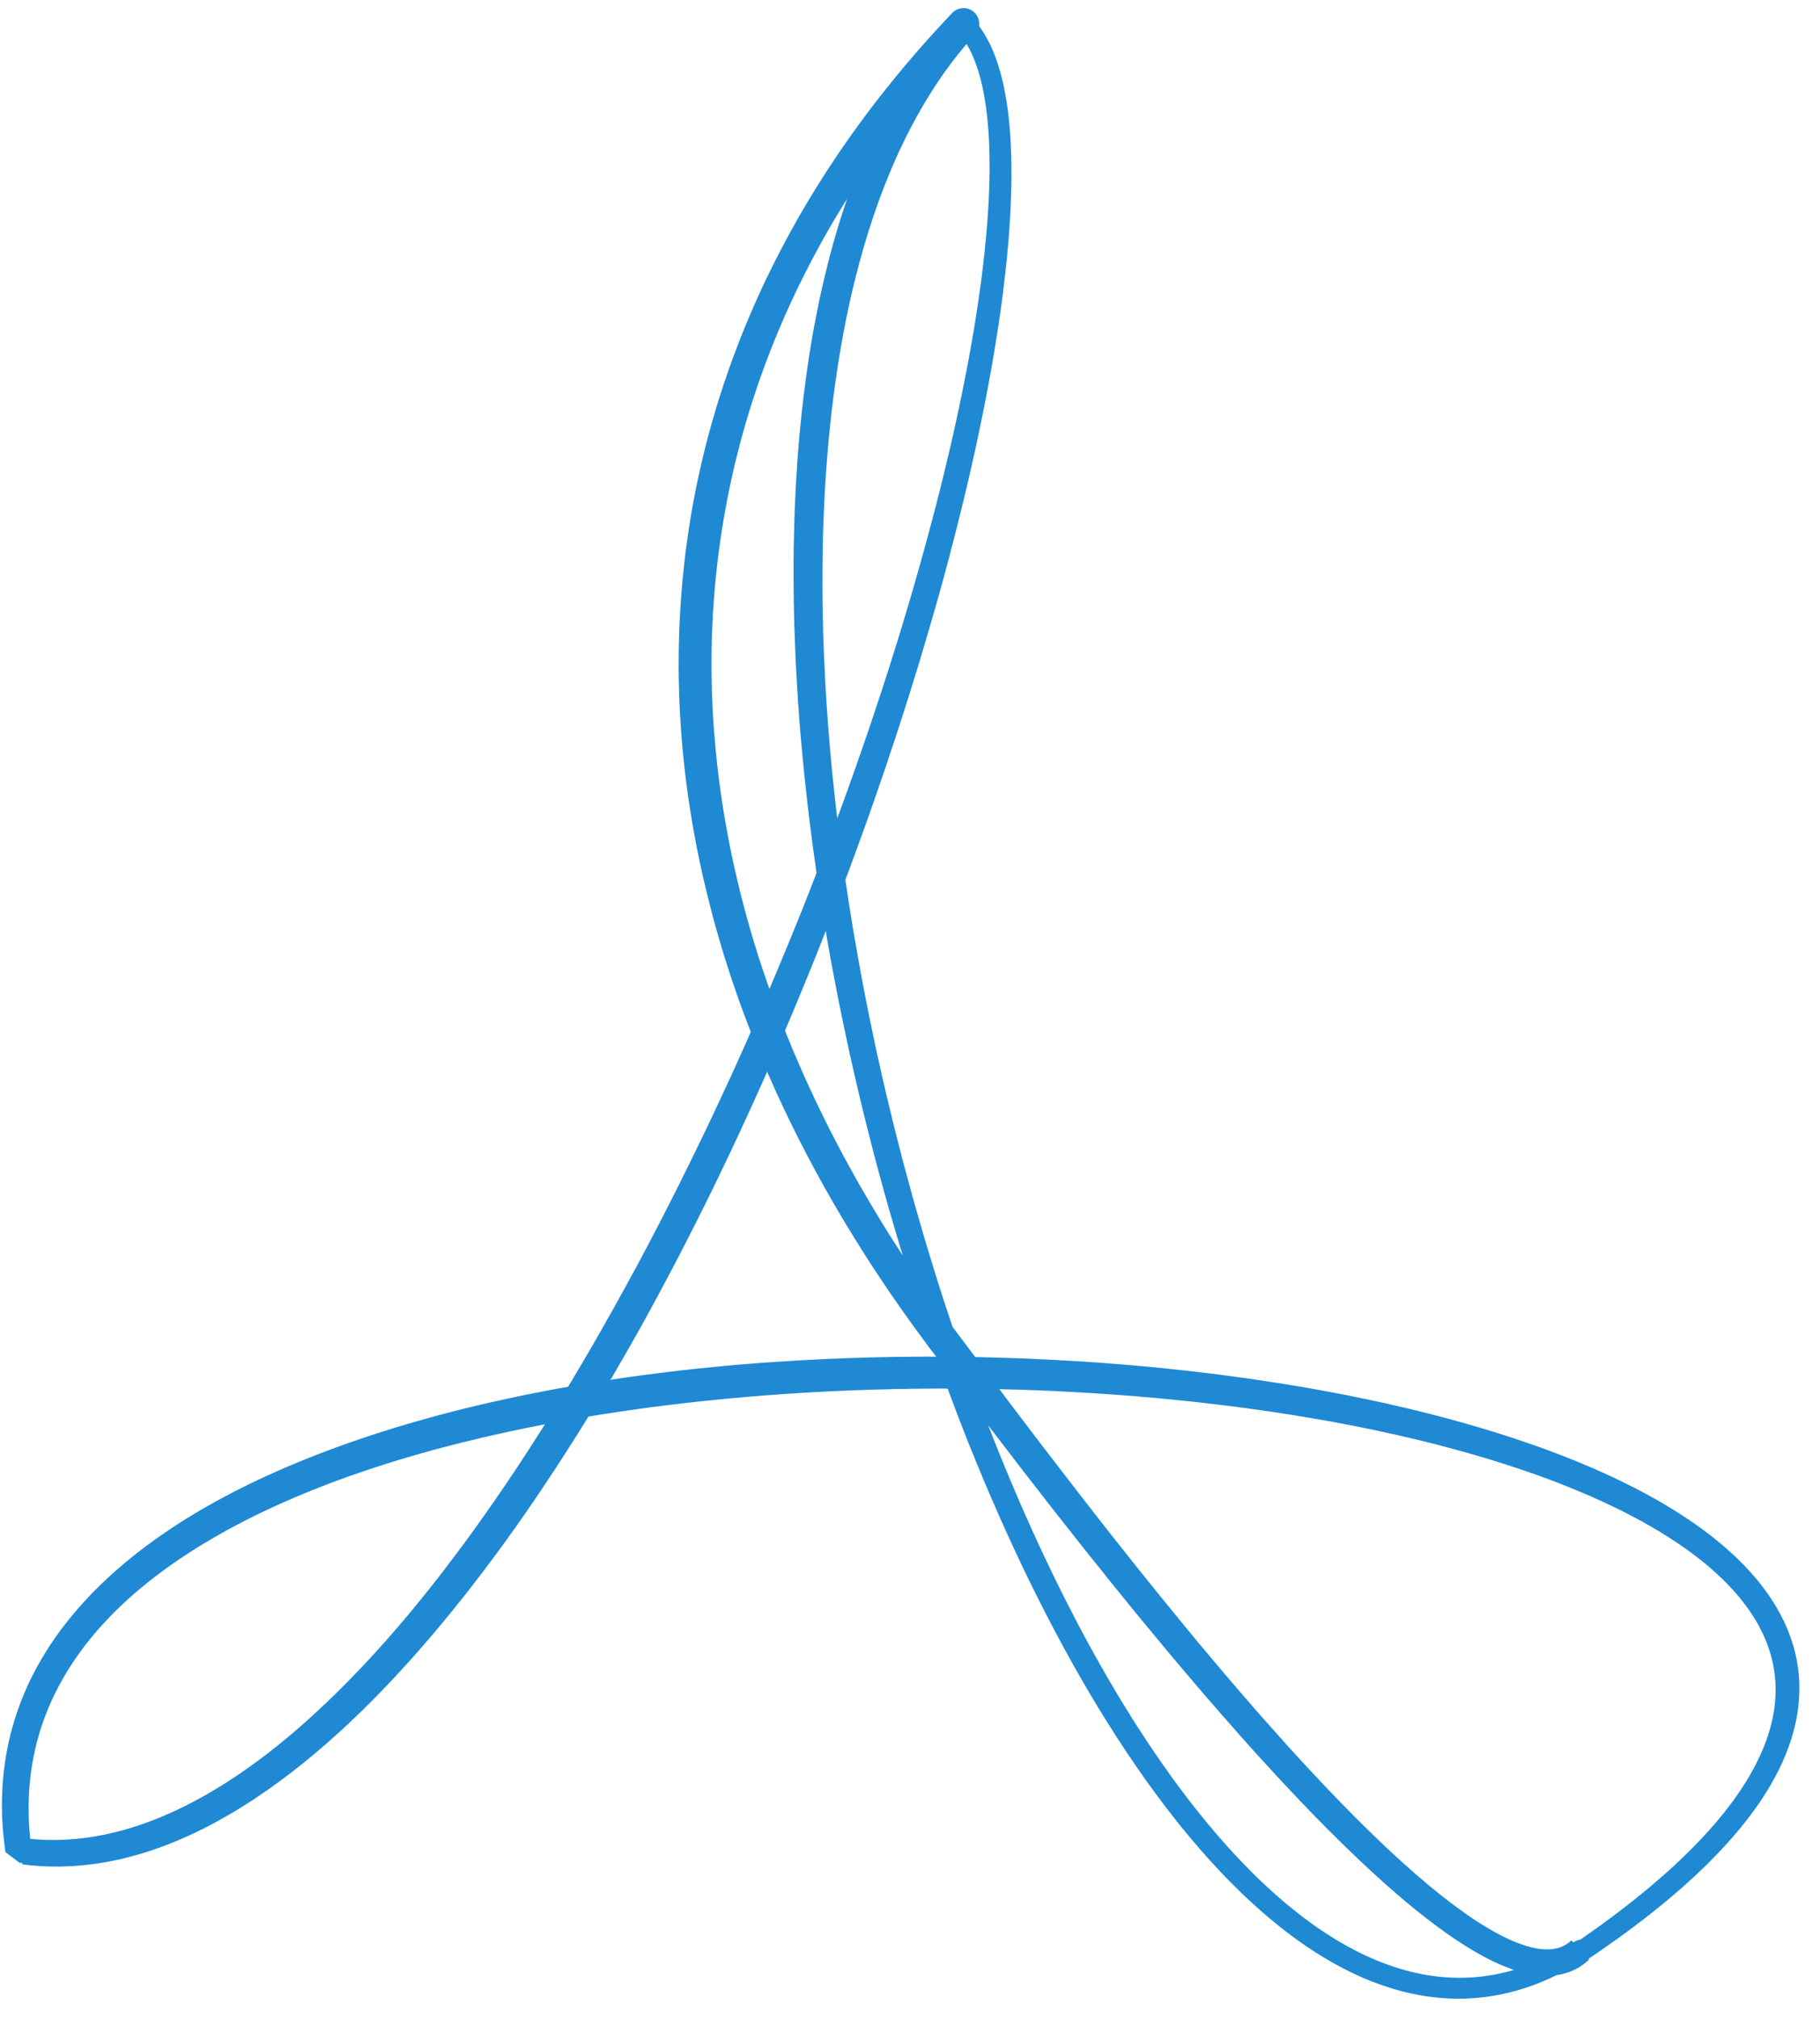 <?xml version="1.0" encoding="UTF-8" standalone="no"?>
<!DOCTYPE svg PUBLIC "-//W3C//DTD SVG 1.1//EN" "http://www.w3.org/Graphics/SVG/1.1/DTD/svg11.dtd">
<svg width="100%" height="100%" viewBox="0 0 147 163" version="1.1" xmlns="http://www.w3.org/2000/svg" xmlns:xlink="http://www.w3.org/1999/xlink" xml:space="preserve" xmlns:serif="http://www.serif.com/" style="fill-rule:evenodd;clip-rule:evenodd;stroke-linejoin:round;stroke-miterlimit:1.414;">
    <g transform="matrix(1,0,0,1,-466.784,-224.293)">
        <g id="A-_logo" serif:id="A _logo" transform="matrix(5.852,0.335,-0.335,5.852,-3099.09,-1743.73)">
            <g transform="matrix(1,0,0,1,-210.184,-56)">
                <path d="M850.093,355.897L850.111,355.912L850.129,355.93L850.147,355.948L850.165,355.966L850.183,355.985L850.2,356.004L850.217,356.024L850.234,356.044L850.25,356.064L850.266,356.086L850.282,356.107L850.297,356.129L850.312,356.152L850.327,356.174L850.342,356.198L850.356,356.222L850.37,356.246L850.384,356.27L850.397,356.295L850.411,356.321L850.424,356.347L850.436,356.373L850.449,356.4L850.461,356.427L850.473,356.454L850.485,356.482L850.496,356.511L850.507,356.539L850.518,356.568L850.529,356.598L850.54,356.628L850.55,356.658L850.56,356.689L850.57,356.72L850.579,356.752L850.589,356.783L850.598,356.816L850.607,356.848L850.615,356.882L850.624,356.915L850.632,356.949L850.64,356.983L850.648,357.018L850.656,357.053L850.663,357.088L850.67,357.124L850.677,357.16L850.684,357.196L850.69,357.233L850.697,357.27L850.703,357.308L850.709,357.346L850.714,357.384L850.72,357.423L850.725,357.462L850.73,357.501L850.735,357.541L850.74,357.581L850.744,357.622L850.748,357.663L850.752,357.704L850.756,357.745L850.76,357.787L850.763,357.83L850.766,357.872L850.77,357.915L850.772,357.958L850.775,358.002L850.778,358.046L850.78,358.09L850.782,358.135L850.784,358.18L850.785,358.225L850.787,358.271L850.788,358.317L850.789,358.363L850.79,358.41L850.791,358.457L850.792,358.504L850.792,358.552L850.792,358.599L850.792,358.648L850.792,358.696L850.791,358.745L850.791,358.794L850.79,358.844L850.789,358.893L850.788,358.944L850.787,358.994L850.785,359.045L850.783,359.096L850.782,359.147L850.78,359.198L850.777,359.25L850.775,359.303L850.772,359.355L850.769,359.408L850.766,359.461L850.763,359.514L850.76,359.568L850.756,359.622L850.753,359.676L850.749,359.73L850.745,359.785L850.741,359.84L850.736,359.895L850.732,359.951L850.727,360.007L850.722,360.063L850.717,360.119L850.711,360.176L850.706,360.232L850.7,360.29L850.694,360.347L850.688,360.405L850.682,360.462L850.676,360.521L850.669,360.579L850.663,360.638L850.656,360.696L850.649,360.755L850.642,360.815L850.634,360.874L850.627,360.934L850.619,360.994L850.611,361.055L850.603,361.115L850.595,361.176L850.587,361.237L850.578,361.298L850.569,361.359L850.56,361.421L850.551,361.483L850.542,361.545L850.533,361.607L850.523,361.67L850.513,361.732L850.504,361.795L850.494,361.859L850.483,361.922L850.462,362.049L850.441,362.177L850.419,362.306L850.396,362.436L850.372,362.566L850.348,362.697L850.323,362.829L850.298,362.961L850.272,363.094L850.245,363.228L850.218,363.363L850.215,363.38L850.19,363.498L850.162,363.634L850.132,363.77L850.103,363.907L850.072,364.044L850.041,364.182L850.009,364.321L849.977,364.46L849.944,364.599L849.911,364.74L849.877,364.88L849.842,365.021L849.807,365.162L849.772,365.304L849.735,365.447L849.698,365.589L849.661,365.732L849.623,365.876L849.584,366.019L849.545,366.163L849.506,366.308L849.465,366.452L849.424,366.597L849.383,366.743L849.341,366.888L849.299,367.034L849.256,367.179L849.212,367.326L849.168,367.472L849.124,367.618L849.079,367.765L849.033,367.911L848.987,368.058L848.94,368.205L848.893,368.352L848.846,368.499L848.797,368.646L848.749,368.793L848.7,368.941L848.65,369.088L848.6,369.235L848.549,369.382L848.535,369.422L848.498,369.529L848.446,369.676L848.394,369.823L848.341,369.97L848.288,370.116L848.234,370.263L848.18,370.409L848.126,370.555L848.071,370.701L848.015,370.847L847.959,370.993L847.903,371.138L847.846,371.283L847.789,371.428L847.76,371.501L847.731,371.573L847.702,371.645L847.673,371.717L847.643,371.789L847.614,371.861L847.584,371.933L847.555,372.005L847.527,372.073L847.525,372.077L847.495,372.148L847.465,372.22L847.435,372.291L847.405,372.363L847.375,372.434L847.344,372.505L847.314,372.576L847.283,372.647L847.252,372.718L847.221,372.789L847.19,372.859L847.159,372.93L847.128,373L847.097,373.07L847.066,373.141L847.034,373.211L847.003,373.281L846.971,373.35L846.939,373.42L846.907,373.49L846.875,373.559L846.843,373.628L846.811,373.697L846.779,373.767L846.746,373.835L846.714,373.904L846.681,373.973L846.649,374.041L846.616,374.11L846.593,374.158L846.583,374.178L846.55,374.246L846.517,374.314L846.483,374.381L846.45,374.449L846.416,374.516L846.383,374.583L846.349,374.65L846.315,374.717L846.282,374.784L846.248,374.85L846.214,374.917L846.179,374.983L846.145,375.049L846.111,375.115L846.076,375.181L846.042,375.246L846.007,375.311L845.973,375.377L845.938,375.441L845.903,375.506L845.868,375.571L845.854,375.596L845.833,375.635L845.798,375.699L845.762,375.763L845.727,375.827L845.691,375.89L845.656,375.954L845.62,376.017L845.584,376.08L845.548,376.143L845.513,376.205L845.476,376.267L845.44,376.329L845.404,376.391L845.368,376.453L845.332,376.514L845.295,376.576L845.259,376.637L845.222,376.697L845.185,376.758L845.149,376.818L845.112,376.878L845.075,376.938L845.038,376.998L845.001,377.057L844.995,377.065L844.963,377.116L844.926,377.175L844.889,377.234L844.851,377.292L844.814,377.35L844.776,377.408L844.738,377.465L844.7,377.523L844.662,377.58L844.625,377.636L844.586,377.693L844.548,377.749L844.51,377.805L844.472,377.861L844.434,377.917L844.395,377.972L844.357,378.027L844.318,378.081L844.279,378.136L844.241,378.19L844.202,378.244L844.163,378.297L844.124,378.351L844.085,378.404L844.046,378.456L844.007,378.509L843.968,378.561L843.929,378.613L843.889,378.664L843.85,378.715L843.81,378.766L843.771,378.817L843.731,378.867L843.692,378.917L843.652,378.967L843.612,379.016L843.572,379.065L843.532,379.114L843.492,379.163L843.452,379.211L843.412,379.258L843.372,379.306L843.331,379.353L843.291,379.4L843.251,379.446L843.21,379.493L843.17,379.538L843.129,379.584L843.088,379.629L843.048,379.674L843.007,379.718L842.966,379.763L842.941,379.789L842.925,379.806L842.884,379.85L842.843,379.893L842.802,379.936L842.761,379.978L842.719,380.02L842.678,380.061L842.636,380.103L842.595,380.144L842.553,380.184L842.512,380.224L842.47,380.264L842.428,380.304L842.387,380.343L842.345,380.381L842.303,380.42L842.261,380.458L842.219,380.495L842.177,380.532L842.135,380.569L842.093,380.605L842.05,380.641L842.008,380.677L841.966,380.712L841.923,380.747L841.881,380.782L841.838,380.816L841.796,380.849L841.753,380.882L841.71,380.915L841.667,380.948L841.625,380.98L841.582,381.011L841.539,381.042L841.496,381.073L841.453,381.103L841.41,381.133L841.366,381.163L841.323,381.192L841.28,381.22L841.237,381.249L841.193,381.276L841.15,381.304L841.106,381.331L841.063,381.357L841.019,381.383L840.976,381.409L840.932,381.434L840.888,381.458L840.844,381.483L840.8,381.506L840.756,381.53L840.713,381.552L840.668,381.575L840.624,381.597L840.58,381.618L840.559,381.628L840.536,381.639L840.492,381.659L840.448,381.679L840.403,381.699L840.359,381.718L840.314,381.736L840.27,381.755L840.225,381.772L840.181,381.789L840.136,381.806L840.091,381.822L840.047,381.837L840.002,381.852L839.957,381.867L839.912,381.881L839.867,381.895L839.822,381.908L839.777,381.92L839.732,381.932L839.687,381.944L839.642,381.955L839.597,381.965L839.552,381.975L839.507,381.984L839.461,381.993L839.416,382.001L839.393,382.005L839.371,382.009L839.348,382.013L839.325,382.016L839.303,382.02L839.28,382.023L839.257,382.026L839.234,382.029L839.212,382.032L839.189,382.035L839.166,382.037L839.143,382.04L839.121,382.042L839.098,382.044L839.075,382.046L839.052,382.048L839.03,382.05L839.007,382.051L838.984,382.053L838.961,382.054L838.938,382.055L838.916,382.056L838.893,382.057L838.87,382.058L838.847,382.059L838.824,382.059L838.802,382.059L838.779,382.06L838.756,382.06L838.733,382.06L838.71,382.059L838.687,382.059L838.664,382.058L838.642,382.058L838.639,382.058L838.619,382.057L838.596,382.056L838.573,382.055L838.55,382.053L838.527,382.052L838.505,382.05L838.336,381.86L838.527,381.691L838.548,381.692L838.569,381.693L838.59,381.694L838.61,381.695L838.631,381.695L838.651,381.696L838.672,381.696L838.692,381.696L838.713,381.696L838.734,381.696L838.754,381.696L838.775,381.696L838.795,381.695L838.816,381.695L838.836,381.694L838.857,381.693L838.877,381.692L838.898,381.691L838.918,381.69L838.939,381.689L838.959,381.687L838.98,381.686L839,381.684L839.021,381.682L839.042,381.68L839.062,381.678L839.083,381.676L839.103,381.673L839.124,381.671L839.144,381.668L839.164,381.666L839.185,381.663L839.205,381.66L839.226,381.657L839.246,381.653L839.267,381.65L839.287,381.647L839.308,381.643L839.328,381.639L839.349,381.636L839.39,381.627L839.431,381.619L839.472,381.61L839.513,381.6L839.553,381.59L839.594,381.58L839.635,381.569L839.676,381.557L839.717,381.545L839.758,381.533L839.799,381.52L839.84,381.507L839.88,381.493L839.921,381.478L839.962,381.464L840.003,381.448L840.044,381.433L840.085,381.416L840.125,381.4L840.166,381.382L840.207,381.365L840.248,381.347L840.289,381.328L840.329,381.309L840.37,381.29L840.391,381.28L840.411,381.27L840.452,381.249L840.492,381.229L840.533,381.207L840.574,381.186L840.614,381.163L840.655,381.141L840.696,381.118L840.736,381.094L840.777,381.07L840.818,381.046L840.858,381.021L840.899,380.996L840.939,380.97L840.98,380.944L841.02,380.917L841.061,380.89L841.101,380.863L841.142,380.835L841.182,380.807L841.223,380.778L841.263,380.749L841.303,380.719L841.344,380.689L841.384,380.659L841.424,380.628L841.465,380.597L841.505,380.565L841.545,380.533L841.585,380.501L841.625,380.468L841.666,380.435L841.706,380.401L841.746,380.367L841.786,380.333L841.826,380.298L841.866,380.262L841.906,380.227L841.946,380.191L841.985,380.154L842.025,380.117L842.065,380.08L842.105,380.043L842.144,380.005L842.184,379.966L842.224,379.928L842.263,379.889L842.303,379.849L842.342,379.809L842.382,379.769L842.421,379.728L842.461,379.688L842.5,379.646L842.539,379.605L842.579,379.563L842.618,379.52L842.633,379.503L842.657,379.477L842.696,379.434L842.735,379.391L842.774,379.347L842.813,379.303L842.852,379.259L842.891,379.214L842.93,379.169L842.969,379.124L843.008,379.078L843.047,379.032L843.085,378.985L843.124,378.939L843.163,378.891L843.201,378.844L843.24,378.796L843.278,378.748L843.317,378.7L843.355,378.651L843.393,378.602L843.431,378.553L843.47,378.503L843.508,378.453L843.546,378.403L843.584,378.352L843.622,378.301L843.66,378.25L843.697,378.199L843.735,378.147L843.773,378.095L843.81,378.043L843.848,377.99L843.886,377.937L843.923,377.884L843.96,377.83L843.998,377.776L844.035,377.722L844.072,377.668L844.109,377.613L844.146,377.558L844.183,377.503L844.22,377.448L844.257,377.392L844.294,377.336L844.331,377.28L844.367,377.223L844.404,377.167L844.44,377.11L844.477,377.052L844.513,376.995L844.549,376.937L844.586,376.879L844.617,376.829L844.622,376.821L844.658,376.762L844.694,376.704L844.73,376.645L844.766,376.585L844.802,376.526L844.838,376.466L844.874,376.406L844.909,376.346L844.945,376.286L844.981,376.225L845.016,376.165L845.051,376.104L845.087,376.042L845.122,375.981L845.157,375.919L845.192,375.857L845.227,375.795L845.262,375.733L845.297,375.67L845.332,375.608L845.366,375.545L845.401,375.482L845.435,375.418L845.457,375.379L845.47,375.355L845.504,375.291L845.539,375.227L845.573,375.163L845.607,375.099L845.641,375.035L845.676,374.97L845.709,374.905L845.743,374.84L845.777,374.775L845.811,374.71L845.844,374.644L845.878,374.578L845.911,374.513L845.945,374.447L845.978,374.38L846.011,374.314L846.044,374.248L846.077,374.181L846.11,374.114L846.143,374.047L846.176,373.98L846.186,373.96L846.209,373.913L846.241,373.845L846.274,373.778L846.306,373.71L846.339,373.642L846.371,373.574L846.403,373.506L846.436,373.438L846.468,373.37L846.5,373.301L846.532,373.233L846.563,373.164L846.595,373.095L846.627,373.026L846.658,372.957L846.689,372.887L846.721,372.818L846.752,372.749L846.783,372.679L846.814,372.609L846.845,372.539L846.876,372.469L846.906,372.399L846.937,372.329L846.967,372.259L846.998,372.189L847.028,372.118L847.058,372.047L847.088,371.977L847.118,371.906L847.12,371.903L847.148,371.835L847.178,371.764L847.208,371.693L847.237,371.622L847.267,371.551L847.296,371.48L847.326,371.409L847.355,371.337L847.384,371.266L847.442,371.123L847.499,370.979L847.556,370.836L847.613,370.692L847.669,370.548L847.725,370.403L847.78,370.259L847.835,370.114L847.889,369.969L847.943,369.824L847.996,369.679L848.049,369.534L848.102,369.388L848.139,369.283L848.154,369.243L848.205,369.098L848.256,368.952L848.307,368.807L848.357,368.661L848.407,368.516L848.456,368.37L848.505,368.225L848.553,368.079L848.6,367.934L848.647,367.789L848.694,367.644L848.74,367.499L848.786,367.354L848.831,367.209L848.875,367.065L848.919,366.921L848.963,366.776L849.006,366.632L849.048,366.489L849.09,366.345L849.131,366.202L849.172,366.059L849.212,365.917L849.252,365.775L849.291,365.633L849.329,365.491L849.367,365.35L849.405,365.209L849.441,365.069L849.478,364.929L849.513,364.79L849.548,364.651L849.583,364.512L849.617,364.374L849.65,364.236L849.682,364.099L849.715,363.963L849.746,363.827L849.777,363.691L849.807,363.556L849.837,363.422L849.862,363.306L849.866,363.289L849.894,363.156L849.922,363.023L849.949,362.892L849.976,362.761L850.002,362.631L850.027,362.501L850.052,362.372L850.076,362.244L850.099,362.117L850.122,361.991L850.144,361.865L850.155,361.802L850.165,361.74L850.176,361.678L850.186,361.616L850.196,361.554L850.206,361.493L850.216,361.432L850.225,361.371L850.235,361.31L850.244,361.249L850.253,361.189L850.262,361.129L850.271,361.069L850.279,361.009L850.288,360.95L850.296,360.89L850.304,360.831L850.312,360.773L850.32,360.714L850.327,360.656L850.335,360.598L850.342,360.54L850.349,360.483L850.356,360.425L850.363,360.368L850.369,360.312L850.376,360.255L850.382,360.199L850.388,360.143L850.394,360.087L850.399,360.032L850.405,359.977L850.41,359.922L850.415,359.867L850.42,359.813L850.425,359.759L850.429,359.705L850.434,359.652L850.438,359.599L850.442,359.546L850.446,359.493L850.45,359.441L850.453,359.389L850.456,359.337L850.459,359.286L850.462,359.235L850.465,359.184L850.468,359.133L850.47,359.083L850.472,359.033L850.474,358.983L850.476,358.934L850.478,358.885L850.479,358.837L850.481,358.788L850.482,358.74L850.483,358.693L850.483,358.645L850.484,358.598L850.484,358.552L850.484,358.505L850.484,358.459L850.484,358.413L850.484,358.368L850.483,358.323L850.482,358.279L850.481,358.234L850.48,358.19L850.479,358.147L850.477,358.103L850.476,358.061L850.474,358.018L850.472,357.976L850.469,357.934L850.467,357.893L850.464,357.852L850.461,357.811L850.458,357.771L850.455,357.731L850.451,357.691L850.448,357.652L850.444,357.613L850.44,357.575L850.436,357.537L850.431,357.499L850.427,357.462L850.422,357.425L850.417,357.389L850.412,357.353L850.406,357.317L850.401,357.282L850.395,357.247L850.389,357.212L850.383,357.178L850.376,357.145L850.37,357.112L850.363,357.079L850.356,357.047L850.349,357.015L850.342,356.983L850.334,356.952L850.327,356.922L850.319,356.892L850.311,356.862L850.303,356.833L850.294,356.804L850.286,356.775L850.277,356.748L850.268,356.72L850.259,356.693L850.249,356.667L850.24,356.64L850.23,356.615L850.22,356.59L850.21,356.565L850.2,356.541L850.19,356.517L850.179,356.494L850.168,356.471L850.157,356.449L850.146,356.427L850.135,356.405L850.124,356.385L850.112,356.364L850.101,356.344L850.089,356.325L850.077,356.306L850.065,356.288L850.052,356.27L850.04,356.252L850.027,356.235L850.014,356.219L850.002,356.203L849.989,356.187L849.988,356.187L849.975,356.172L849.962,356.158L849.949,356.144L849.935,356.13L849.922,356.117L849.907,356.103L849.897,355.907L850.093,355.897Z" style="fill:rgb(31,137,212);"/>
            </g>
            <g transform="matrix(1,0,0,1,-210.184,-56)">
                <path d="M850.036,355.787L850.072,355.797L850.106,355.812L850.137,355.834L850.164,355.86L850.185,355.89L850.202,355.924L850.212,355.959L850.216,355.997L850.213,356.034L850.204,356.07L850.189,356.104L850.168,356.135L850.165,356.139L850.165,356.139L850.165,356.139L850.136,356.175L850.105,356.214L850.074,356.254L850.044,356.294L850.014,356.334L849.984,356.375L849.954,356.416L849.925,356.458L849.896,356.5L849.867,356.542L849.839,356.585L849.811,356.628L849.783,356.671L849.756,356.715L849.729,356.759L849.702,356.804L849.676,356.848L849.649,356.894L849.624,356.939L849.598,356.985L849.573,357.032L849.548,357.078L849.523,357.125L849.499,357.173L849.474,357.22L849.451,357.269L849.427,357.317L849.404,357.366L849.381,357.415L849.358,357.464L849.336,357.514L849.314,357.564L849.292,357.615L849.271,357.666L849.25,357.717L849.229,357.768L849.208,357.82L849.188,357.872L849.168,357.924L849.148,357.977L849.129,358.03L849.11,358.084L849.091,358.137L849.073,358.191L849.054,358.246L849.036,358.3L849.019,358.355L849.001,358.411L848.984,358.466L848.967,358.522L848.951,358.578L848.935,358.635L848.919,358.691L848.903,358.748L848.888,358.806L848.873,358.863L848.861,358.908L848.858,358.921L848.843,358.979L848.829,359.038L848.815,359.096L848.801,359.155L848.788,359.215L848.775,359.274L848.762,359.334L848.749,359.394L848.737,359.455L848.725,359.515L848.713,359.576L848.702,359.637L848.69,359.699L848.679,359.76L848.669,359.822L848.658,359.884L848.648,359.947L848.638,360.01L848.629,360.073L848.619,360.136L848.61,360.199L848.602,360.263L848.593,360.327L848.585,360.391L848.577,360.455L848.569,360.52L848.562,360.584L848.555,360.65L848.548,360.715L848.541,360.78L848.535,360.846L848.529,360.912L848.523,360.978L848.517,361.044L848.512,361.111L848.507,361.178L848.502,361.245L848.498,361.312L848.493,361.379L848.489,361.447L848.485,361.515L848.482,361.583L848.479,361.651L848.476,361.719L848.473,361.788L848.47,361.856L848.468,361.925L848.466,361.995L848.465,362.064L848.463,362.133L848.462,362.203L848.461,362.273L848.46,362.343L848.46,362.413L848.459,362.483L848.459,362.554L848.46,362.625L848.46,362.695L848.461,362.766L848.462,362.838L848.463,362.909L848.465,362.98L848.466,363.052L848.468,363.124L848.47,363.196L848.473,363.268L848.476,363.34L848.479,363.412L848.482,363.485L848.485,363.557L848.489,363.63L848.493,363.703L848.497,363.776L848.501,363.849L848.506,363.923L848.51,363.996L848.515,364.069L848.521,364.143L848.526,364.217L848.532,364.291L848.538,364.365L848.544,364.439L848.55,364.513L848.557,364.587L848.564,364.662L848.571,364.736L848.578,364.811L848.586,364.886L848.594,364.961L848.602,365.036L848.61,365.111L848.618,365.186L848.627,365.261L848.636,365.336L848.645,365.412L848.654,365.487L848.664,365.563L848.673,365.638L848.683,365.714L848.693,365.79L848.704,365.866L848.714,365.941L848.725,366.017L848.736,366.094L848.747,366.17L848.759,366.246L848.77,366.322L848.782,366.398L848.794,366.475L848.807,366.551L848.819,366.627L848.832,366.704L848.845,366.781L848.858,366.857L848.871,366.934L848.884,367.01L848.898,367.087L848.912,367.164L848.926,367.241L848.94,367.318L848.955,367.394L848.97,367.471L848.984,367.548L848.999,367.625L849.015,367.702L849.03,367.779L849.046,367.856L849.062,367.933L849.078,368.01L849.094,368.087L849.11,368.164L849.127,368.241L849.144,368.318L849.161,368.395L849.178,368.472L849.195,368.549L849.213,368.626L849.231,368.703L849.249,368.78L849.267,368.857L849.285,368.935L849.304,369.012L849.322,369.089L849.341,369.165L849.36,369.242L849.379,369.319L849.399,369.396L849.418,369.473L849.438,369.55L849.458,369.627L849.478,369.704L849.498,369.78L849.519,369.857L849.539,369.934L849.56,370.01L849.581,370.087L849.602,370.164L849.623,370.24L849.645,370.317L849.667,370.393L849.688,370.469L849.71,370.546L849.732,370.622L849.755,370.698L849.777,370.774L849.8,370.85L849.823,370.926L849.846,371.002L849.869,371.078L849.892,371.154L849.915,371.23L849.939,371.305L849.963,371.381L849.987,371.456L850.011,371.532L850.035,371.607L850.059,371.682L850.084,371.758L850.109,371.833L850.134,371.908L850.159,371.982L850.184,372.057L850.209,372.132L850.234,372.207L850.26,372.281L850.286,372.355L850.312,372.43L850.338,372.504L850.364,372.578L850.39,372.652L850.416,372.726L850.443,372.799L850.47,372.873L850.497,372.946L850.524,373.02L850.551,373.093L850.578,373.166L850.606,373.239L850.633,373.312L850.661,373.385L850.689,373.457L850.717,373.53L850.745,373.602L850.773,373.674L850.802,373.746L850.83,373.818L850.859,373.89L850.873,373.926L850.879,373.933L850.934,373.998L851.137,374.239L851.361,374.504L851.48,374.645L851.603,374.79L851.731,374.941L851.863,375.096L851.999,375.255L852.138,375.418L852.215,375.507L852.282,375.584L852.428,375.754L852.578,375.927L852.654,376.014L852.73,376.103L852.808,376.191L852.886,376.281L852.964,376.37L853.044,376.461L853.124,376.552L853.204,376.643L853.285,376.734L853.367,376.826L853.449,376.918L853.532,377.011L853.615,377.104L853.699,377.197L853.783,377.29L853.867,377.383L853.952,377.476L854.037,377.569L854.123,377.663L854.208,377.756L854.294,377.849L854.381,377.943L854.467,378.036L854.554,378.129L854.641,378.221L854.728,378.314L854.816,378.406L854.903,378.498L854.991,378.589L855.078,378.68L855.166,378.771L855.254,378.861L855.341,378.951L855.429,379.04L855.517,379.128L855.604,379.216L855.692,379.303L855.779,379.39L855.866,379.476L855.953,379.561L856.04,379.645L856.127,379.729L856.213,379.811L856.299,379.893L856.385,379.974L856.428,380.014L856.471,380.053L856.513,380.093L856.556,380.132L856.598,380.171L856.641,380.21L856.683,380.248L856.725,380.286L856.767,380.324L856.809,380.362L856.851,380.399L856.893,380.436L856.934,380.473L856.976,380.509L857.017,380.545L857.059,380.581L857.1,380.616L857.141,380.651L857.182,380.686L857.222,380.721L857.263,380.755L857.303,380.788L857.344,380.822L857.384,380.855L857.424,380.887L857.464,380.92L857.503,380.952L857.543,380.983L857.582,381.014L857.622,381.045L857.661,381.076L857.699,381.106L857.738,381.135L857.777,381.164L857.815,381.193L857.853,381.222L857.891,381.25L857.929,381.277L857.966,381.304L858.003,381.331L858.04,381.357L858.077,381.383L858.114,381.408L858.15,381.433L858.187,381.458L858.223,381.482L858.258,381.505L858.294,381.528L858.329,381.551L858.364,381.573L858.399,381.595L858.433,381.616L858.468,381.637L858.502,381.657L858.535,381.676L858.569,381.695L858.602,381.714L858.635,381.732L858.668,381.75L858.7,381.767L858.732,381.783L858.764,381.799L858.795,381.815L858.826,381.83L858.857,381.844L858.887,381.858L858.917,381.871L858.947,381.884L858.977,381.896L859.006,381.908L859.034,381.919L859.063,381.929L859.091,381.939L859.118,381.949L859.146,381.957L859.172,381.965L859.199,381.973L859.225,381.98L859.25,381.987L859.275,381.992L859.3,381.998L859.324,382.002L859.348,382.007L859.371,382.01L859.394,382.013L859.417,382.016L859.439,382.017L859.46,382.019L859.481,382.02L859.502,382.02L859.512,382.02L859.522,382.02L859.531,382.019L859.541,382.019L859.551,382.018L859.56,382.018L859.569,382.017L859.579,382.016L859.588,382.015L859.597,382.013L859.606,382.012L859.614,382.011L859.623,382.009L859.631,382.007L859.64,382.005L859.648,382.004L859.656,382.001L859.664,381.999L859.672,381.997L859.68,381.995L859.688,381.992L859.696,381.989L859.703,381.987L859.71,381.984L859.711,381.984L859.718,381.981L859.725,381.978L859.733,381.975L859.74,381.971L859.747,381.968L859.754,381.964L859.761,381.96L859.767,381.957L859.774,381.953L859.781,381.949L859.787,381.944L859.794,381.94L859.801,381.936L859.807,381.931L859.813,381.926L859.82,381.921L859.826,381.916L859.832,381.911L859.839,381.906L859.845,381.9L859.851,381.894L859.857,381.889L859.863,381.883L859.87,381.875L859.898,381.902L859.899,381.901L859.918,381.888L859.937,381.876L859.959,381.867L859.981,381.862L860.004,381.861L860.027,381.863L860.049,381.87L860.069,381.879L860.088,381.892L860.105,381.908L860.118,381.927L860.129,381.947L860.136,381.969L860.139,381.992L860.138,382.015L860.134,382.037L860.126,382.059L860.115,382.079L860.1,382.096L860,382L860.13,382.125L860.121,382.134L860.11,382.145L860.1,382.155L860.089,382.165L860.078,382.175L860.067,382.185L860.056,382.195L860.044,382.204L860.033,382.213L860.021,382.222L860.01,382.23L859.998,382.239L859.986,382.247L859.973,382.255L859.961,382.262L859.949,382.27L859.936,382.277L859.923,382.284L859.91,382.29L859.898,382.297L859.885,382.303L859.871,382.309L859.858,382.315L859.845,382.32L859.844,382.321L859.831,382.325L859.818,382.33L859.804,382.335L859.791,382.34L859.777,382.344L859.763,382.348L859.749,382.352L859.735,382.356L859.721,382.359L859.707,382.362L859.695,382.365L859.685,382.37L859.665,382.381L859.645,382.392L859.625,382.403L859.605,382.414L859.585,382.424L859.565,382.435L859.544,382.445L859.524,382.455L859.504,382.465L859.484,382.475L859.463,382.484L859.443,382.494L859.423,382.503L859.402,382.512L859.382,382.521L859.362,382.53L859.341,382.538L859.321,382.547L859.301,382.555L859.28,382.563L859.26,382.571L859.239,382.579L859.219,382.587L859.198,382.594L859.178,382.601L859.157,382.609L859.137,382.616L859.116,382.622L859.095,382.629L859.075,382.636L859.054,382.642L859.034,382.648L859.013,382.654L858.992,382.66L858.972,382.666L858.951,382.672L858.93,382.677L858.91,382.682L858.889,382.687L858.868,382.692L858.847,382.697L858.827,382.702L858.806,382.706L858.785,382.711L858.764,382.715L858.744,382.719L858.723,382.723L858.702,382.727L858.681,382.73L858.66,382.734L858.64,382.737L858.619,382.74L858.598,382.743L858.577,382.746L858.556,382.749L858.535,382.751L858.514,382.753L858.493,382.756L858.472,382.758L858.452,382.76L858.431,382.761L858.41,382.763L858.389,382.764L858.368,382.766L858.347,382.767L858.326,382.768L858.305,382.769L858.284,382.769L858.263,382.77L858.242,382.77L858.221,382.771L858.2,382.771L858.179,382.771L858.158,382.771L858.137,382.77L858.116,382.77L858.095,382.769L858.074,382.768L858.053,382.767L858.032,382.766L858.011,382.765L857.99,382.764L857.969,382.762L857.948,382.761L857.927,382.759L857.906,382.757L857.885,382.755L857.864,382.753L857.843,382.75L857.822,382.748L857.801,382.745L857.78,382.742L857.758,382.739L857.737,382.736L857.716,382.733L857.695,382.73L857.674,382.726L857.653,382.723L857.632,382.719L857.611,382.715L857.59,382.711L857.569,382.707L857.548,382.702L857.527,382.698L857.506,382.693L857.485,382.689L857.443,382.679L857.401,382.668L857.359,382.657L857.317,382.646L857.275,382.634L857.233,382.621L857.191,382.608L857.149,382.595L857.107,382.581L857.065,382.566L857.023,382.551L856.981,382.535L856.94,382.519L856.898,382.502L856.856,382.485L856.814,382.467L856.772,382.449L856.731,382.43L856.689,382.411L856.647,382.391L856.606,382.371L856.564,382.35L856.522,382.329L856.481,382.308L856.439,382.285L856.398,382.263L856.356,382.24L856.315,382.216L856.273,382.192L856.232,382.168L856.19,382.143L856.149,382.117L856.108,382.091L856.066,382.065L856.025,382.038L855.984,382.011L855.943,381.983L855.901,381.955L855.86,381.926L855.819,381.897L855.778,381.867L855.737,381.837L855.696,381.807L855.655,381.776L855.614,381.745L855.573,381.713L855.532,381.681L855.492,381.648L855.451,381.615L855.41,381.582L855.369,381.548L855.329,381.514L855.288,381.479L855.248,381.444L855.207,381.408L855.167,381.372L855.126,381.336L855.086,381.299L855.045,381.262L855.005,381.225L854.965,381.187L854.925,381.148L854.885,381.109L854.844,381.07L854.804,381.031L854.764,380.991L854.724,380.95L854.684,380.91L854.645,380.868L854.605,380.827L854.565,380.785L854.525,380.743L854.486,380.7L854.446,380.657L854.406,380.614L854.367,380.57L854.327,380.526L854.288,380.481L854.249,380.436L854.209,380.391L854.17,380.346L854.131,380.3L854.092,380.253L854.053,380.207L854.014,380.16L853.975,380.112L853.936,380.065L853.897,380.017L853.858,379.968L853.82,379.919L853.781,379.87L853.743,379.821L853.704,379.771L853.666,379.721L853.627,379.671L853.589,379.62L853.551,379.569L853.513,379.517L853.474,379.466L853.436,379.414L853.399,379.361L853.361,379.308L853.323,379.255L853.285,379.202L853.247,379.148L853.21,379.094L853.172,379.04L853.135,378.986L853.098,378.931L853.06,378.876L853.023,378.82L852.986,378.764L852.949,378.708L852.912,378.652L852.875,378.595L852.838,378.538L852.801,378.481L852.765,378.423L852.728,378.366L852.692,378.307L852.655,378.249L852.619,378.19L852.583,378.132L852.547,378.072L852.511,378.013L852.475,377.953L852.439,377.893L852.403,377.833L852.367,377.772L852.332,377.711L852.296,377.65L852.261,377.589L852.225,377.527L852.19,377.466L852.155,377.403L852.12,377.341L852.085,377.278L852.05,377.216L852.015,377.153L851.981,377.089L851.946,377.026L851.912,376.962L851.877,376.898L851.843,376.833L851.809,376.769L851.775,376.704L851.741,376.639L851.707,376.574L851.673,376.509L851.64,376.443L851.606,376.377L851.573,376.311L851.539,376.245L851.506,376.178L851.473,376.111L851.44,376.044L851.407,375.977L851.375,375.91L851.342,375.842L851.309,375.775L851.277,375.707L851.245,375.639L851.212,375.57L851.18,375.502L851.148,375.433L851.116,375.364L851.085,375.295L851.053,375.226L851.022,375.156L850.99,375.086L850.959,375.016L850.928,374.946L850.897,374.876L850.866,374.806L850.835,374.735L850.805,374.665L850.774,374.594L850.744,374.523L850.714,374.451L850.683,374.38L850.67,374.347L850.607,374.274L850.551,374.208L850.496,374.142L850.441,374.075L850.386,374.009L850.331,373.943L850.277,373.876L850.224,373.809L850.17,373.742L850.117,373.675L850.065,373.608L850.012,373.541L849.96,373.474L849.909,373.406L849.858,373.339L849.807,373.271L849.756,373.203L849.706,373.136L849.657,373.068L849.607,372.999L849.558,372.931L849.51,372.863L849.461,372.794L849.414,372.726L849.366,372.657L849.319,372.589L849.272,372.52L849.226,372.451L849.18,372.382L849.134,372.313L849.089,372.243L849.044,372.174L848.999,372.105L848.955,372.035L848.912,371.965L848.868,371.896L848.825,371.826L848.783,371.756L848.74,371.686L848.699,371.616L848.657,371.545L848.616,371.475L848.575,371.405L848.535,371.334L848.495,371.264L848.455,371.193L848.416,371.122L848.377,371.052L848.339,370.981L848.301,370.91L848.263,370.839L848.226,370.767L848.189,370.696L848.153,370.625L848.117,370.554L848.081,370.482L848.046,370.411L848.011,370.339L847.977,370.267L847.943,370.195L847.909,370.124L847.876,370.052L847.843,369.98L847.81,369.908L847.78,369.839L847.778,369.836L847.746,369.763L847.715,369.691L847.684,369.619L847.654,369.546L847.624,369.474L847.594,369.401L847.565,369.329L847.536,369.256L847.508,369.183L847.48,369.11L847.452,369.037L847.425,368.965L847.398,368.892L847.372,368.819L847.346,368.745L847.32,368.672L847.295,368.599L847.27,368.526L847.246,368.453L847.222,368.379L847.199,368.306L847.176,368.232L847.153,368.159L847.131,368.085L847.109,368.012L847.087,367.938L847.066,367.864L847.046,367.791L847.025,367.717L847.006,367.643L846.986,367.569L846.967,367.495L846.949,367.421L846.931,367.348L846.913,367.274L846.896,367.199L846.879,367.125L846.863,367.051L846.847,366.977L846.831,366.903L846.816,366.829L846.802,366.755L846.787,366.68L846.774,366.606L846.76,366.532L846.747,366.457L846.735,366.383L846.729,366.345L846.723,366.309L846.711,366.234L846.7,366.16L846.689,366.085L846.679,366.011L846.669,365.936L846.66,365.862L846.651,365.787L846.642,365.713L846.634,365.638L846.626,365.563L846.619,365.489L846.612,365.414L846.606,365.34L846.6,365.265L846.594,365.19L846.589,365.116L846.585,365.041L846.581,364.966L846.577,364.892L846.574,364.817L846.571,364.742L846.569,364.668L846.567,364.593L846.565,364.518L846.564,364.443L846.564,364.369L846.564,364.294L846.564,364.219L846.565,364.145L846.566,364.07L846.568,363.995L846.57,363.921L846.572,363.846L846.576,363.772L846.579,363.697L846.583,363.622L846.587,363.548L846.592,363.473L846.598,363.399L846.604,363.324L846.61,363.249L846.617,363.175L846.624,363.1L846.631,363.026L846.639,362.952L846.648,362.877L846.649,362.87L846.657,362.803L846.667,362.728L846.677,362.654L846.687,362.58L846.698,362.505L846.71,362.431L846.722,362.357L846.734,362.283L846.747,362.208L846.76,362.134L846.774,362.06L846.788,361.986L846.803,361.912L846.818,361.838L846.834,361.764L846.85,361.69L846.867,361.616L846.884,361.543L846.901,361.469L846.919,361.395L846.938,361.321L846.957,361.248L846.976,361.174L846.996,361.101L847.017,361.027L847.037,360.954L847.059,360.88L847.081,360.807L847.103,360.733L847.126,360.66L847.149,360.587L847.173,360.514L847.197,360.441L847.222,360.368L847.247,360.295L847.273,360.222L847.299,360.149L847.326,360.076L847.353,360.004L847.38,359.931L847.409,359.858L847.437,359.786L847.466,359.713L847.496,359.641L847.526,359.569L847.557,359.496L847.588,359.424L847.619,359.352L847.651,359.28L847.684,359.208L847.717,359.136L847.75,359.064L847.784,358.993L847.819,358.921L847.854,358.849L847.889,358.778L847.925,358.706L847.962,358.635L847.999,358.564L848.036,358.493L848.074,358.422L848.113,358.351L848.152,358.28L848.186,358.218L848.191,358.209L848.231,358.138L848.272,358.068L848.313,357.997L848.354,357.927L848.396,357.856L848.439,357.786L848.482,357.716L848.525,357.646L848.569,357.576L848.614,357.506L848.659,357.436L848.705,357.366L848.751,357.297L848.797,357.227L848.844,357.158L848.892,357.089L848.94,357.02L848.988,356.951L849.038,356.882L849.087,356.813L849.137,356.744L849.188,356.675L849.239,356.607L849.291,356.539L849.343,356.47L849.396,356.402L849.449,356.334L849.502,356.266L849.557,356.198L849.611,356.13L849.667,356.063L849.722,355.995L849.779,355.928L849.835,355.861L849.861,355.835L849.892,355.813L849.926,355.798L849.962,355.788L849.999,355.784L850.036,355.787ZM851.459,375.29L851.49,375.358L851.521,375.426L851.553,375.494L851.584,375.561L851.616,375.629L851.648,375.696L851.68,375.763L851.712,375.83L851.744,375.896L851.776,375.962L851.809,376.029L851.841,376.094L851.874,376.16L851.907,376.226L851.939,376.291L851.972,376.356L852.005,376.421L852.038,376.485L852.072,376.55L852.105,376.614L852.138,376.678L852.172,376.741L852.205,376.805L852.239,376.868L852.273,376.931L852.307,376.994L852.341,377.056L852.375,377.118L852.409,377.18L852.443,377.242L852.478,377.303L852.512,377.364L852.547,377.425L852.581,377.486L852.616,377.546L852.651,377.607L852.686,377.666L852.721,377.726L852.756,377.785L852.791,377.845L852.826,377.903L852.861,377.962L852.897,378.02L852.932,378.078L852.968,378.136L853.003,378.193L853.039,378.25L853.075,378.307L853.111,378.364L853.147,378.42L853.183,378.476L853.219,378.531L853.255,378.587L853.291,378.642L853.328,378.697L853.364,378.751L853.4,378.805L853.437,378.859L853.473,378.913L853.51,378.966L853.547,379.019L853.584,379.071L853.621,379.123L853.657,379.175L853.694,379.227L853.731,379.278L853.769,379.329L853.806,379.38L853.843,379.43L853.88,379.48L853.918,379.53L853.955,379.579L853.992,379.628L854.03,379.676L854.068,379.725L854.105,379.773L854.143,379.82L854.181,379.867L854.218,379.914L854.256,379.961L854.294,380.007L854.332,380.053L854.37,380.098L854.408,380.143L854.446,380.188L854.484,380.232L854.522,380.276L854.56,380.32L854.599,380.363L854.637,380.406L854.675,380.448L854.714,380.49L854.752,380.532L854.79,380.573L854.829,380.614L854.867,380.655L854.906,380.695L854.944,380.735L854.983,380.774L855.022,380.813L855.06,380.851L855.099,380.89L855.138,380.927L855.176,380.965L855.215,381.002L855.254,381.038L855.293,381.074L855.332,381.11L855.371,381.145L855.409,381.18L855.448,381.215L855.487,381.249L855.526,381.282L855.565,381.316L855.604,381.348L855.643,381.381L855.682,381.413L855.721,381.444L855.76,381.475L855.799,381.506L855.838,381.536L855.877,381.566L855.916,381.595L855.956,381.624L855.995,381.652L856.034,381.68L856.073,381.708L856.112,381.735L856.151,381.762L856.19,381.788L856.229,381.813L856.268,381.839L856.307,381.863L856.346,381.888L856.385,381.912L856.425,381.935L856.464,381.958L856.503,381.981L856.542,382.002L856.581,382.024L856.62,382.045L856.659,382.066L856.698,382.086L856.737,382.105L856.776,382.125L856.815,382.143L856.854,382.161L856.893,382.179L856.931,382.196L856.97,382.213L857.009,382.229L857.048,382.245L857.087,382.26L857.126,382.275L857.164,382.289L857.203,382.303L857.242,382.316L857.281,382.329L857.319,382.341L857.358,382.353L857.397,382.364L857.435,382.375L857.474,382.385L857.512,382.395L857.551,382.404L857.57,382.409L857.589,382.413L857.608,382.417L857.628,382.421L857.647,382.425L857.666,382.429L857.685,382.433L857.704,382.436L857.724,382.44L857.743,382.443L857.762,382.446L857.781,382.449L857.8,382.452L857.819,382.455L857.838,382.457L857.857,382.46L857.877,382.462L857.896,382.464L857.915,382.467L857.934,382.469L857.953,382.47L857.972,382.472L857.991,382.474L858.01,382.475L858.029,382.476L858.048,382.478L858.067,382.479L858.086,382.48L858.105,382.48L858.124,382.481L858.143,382.482L858.162,382.482L858.181,382.482L858.2,382.482L858.219,382.482L858.238,382.482L858.257,382.482L858.276,382.482L858.295,382.481L858.314,382.48L858.333,382.48L858.352,382.479L858.371,382.478L858.389,382.476L858.408,382.475L858.427,382.474L858.446,382.472L858.465,382.47L858.484,382.468L858.503,382.466L858.521,382.464L858.54,382.462L858.559,382.459L858.578,382.457L858.597,382.454L858.616,382.451L858.634,382.448L858.653,382.445L858.672,382.442L858.691,382.438L858.71,382.435L858.728,382.431L858.747,382.427L858.766,382.423L858.785,382.419L858.803,382.415L858.822,382.411L858.841,382.406L858.86,382.401L858.878,382.396L858.897,382.392L858.916,382.386L858.934,382.381L858.953,382.376L858.972,382.37L858.99,382.365L859.009,382.359L859.028,382.353L859.046,382.347L859.065,382.34L859.084,382.334L859.102,382.327L859.104,382.327L859.101,382.326L859.069,382.317L859.037,382.307L859.005,382.297L858.972,382.286L858.939,382.275L858.906,382.263L858.873,382.25L858.839,382.237L858.806,382.224L858.772,382.209L858.738,382.195L858.704,382.179L858.669,382.164L858.635,382.147L858.6,382.13L858.565,382.113L858.53,382.095L858.494,382.077L858.459,382.058L858.423,382.038L858.387,382.018L858.351,381.998L858.315,381.977L858.278,381.956L858.242,381.934L858.205,381.912L858.168,381.889L858.13,381.866L858.093,381.842L858.055,381.818L858.017,381.793L857.979,381.768L857.941,381.743L857.903,381.717L857.864,381.691L857.826,381.664L857.787,381.637L857.748,381.609L857.709,381.582L857.669,381.553L857.63,381.524L857.59,381.495L857.55,381.466L857.51,381.436L857.47,381.405L857.43,381.375L857.39,381.343L857.349,381.312L857.308,381.28L857.267,381.248L857.226,381.215L857.185,381.182L857.144,381.149L857.103,381.116L857.061,381.082L857.02,381.047L856.978,381.013L856.936,380.978L856.894,380.943L856.852,380.907L856.81,380.871L856.767,380.835L856.725,380.798L856.682,380.762L856.64,380.724L856.597,380.687L856.554,380.649L856.511,380.611L856.468,380.573L856.425,380.535L856.382,380.496L856.338,380.457L856.295,380.417L856.252,380.378L856.239,380.366L856.208,380.338L856.164,380.298L856.121,380.257L856.033,380.176L855.946,380.094L855.858,380.011L855.769,379.927L855.681,379.842L855.593,379.756L855.504,379.67L855.415,379.583L855.326,379.495L855.237,379.407L855.148,379.318L855.06,379.228L854.971,379.138L854.882,379.048L854.793,378.957L854.704,378.866L854.615,378.774L854.527,378.682L854.438,378.589L854.35,378.497L854.262,378.404L854.174,378.311L854.086,378.218L853.999,378.124L853.912,378.031L853.825,377.937L853.738,377.844L853.652,377.751L853.566,377.657L853.481,377.564L853.396,377.471L853.311,377.378L853.227,377.285L853.144,377.192L853.061,377.1L852.978,377.008L852.896,376.917L852.815,376.826L852.734,376.735L852.654,376.644L852.574,376.555L852.495,376.465L852.417,376.377L852.34,376.289L852.263,376.201L852.112,376.028L851.964,375.859L851.897,375.782L851.82,375.692L851.679,375.529L851.542,375.37L851.442,375.253L851.459,375.29ZM848.501,358.562L848.464,358.631L848.427,358.699L848.391,358.768L848.355,358.837L848.32,358.906L848.286,358.975L848.251,359.045L848.218,359.114L848.185,359.183L848.152,359.253L848.12,359.322L848.088,359.392L848.057,359.461L848.026,359.531L847.996,359.601L847.966,359.67L847.936,359.74L847.907,359.81L847.879,359.88L847.851,359.95L847.824,360.02L847.797,360.09L847.77,360.16L847.744,360.231L847.719,360.301L847.693,360.371L847.669,360.442L847.645,360.512L847.621,360.582L847.598,360.653L847.575,360.723L847.553,360.794L847.531,360.865L847.51,360.935L847.489,361.006L847.468,361.077L847.448,361.148L847.429,361.219L847.41,361.29L847.391,361.361L847.373,361.432L847.355,361.503L847.338,361.574L847.321,361.645L847.305,361.716L847.289,361.787L847.274,361.858L847.259,361.93L847.245,362.001L847.231,362.072L847.217,362.144L847.204,362.215L847.191,362.286L847.179,362.358L847.167,362.429L847.156,362.501L847.145,362.572L847.135,362.644L847.125,362.715L847.115,362.787L847.106,362.859L847.098,362.923L847.098,362.93L847.089,363.002L847.082,363.074L847.074,363.145L847.067,363.217L847.061,363.289L847.055,363.361L847.049,363.432L847.044,363.504L847.039,363.576L847.035,363.648L847.031,363.72L847.028,363.791L847.025,363.863L847.022,363.935L847.02,364.007L847.019,364.079L847.018,364.151L847.017,364.223L847.016,364.295L847.017,364.367L847.017,364.439L847.018,364.511L847.019,364.583L847.021,364.655L847.024,364.727L847.026,364.799L847.029,364.871L847.033,364.943L847.037,365.015L847.041,365.087L847.046,365.158L847.052,365.23L847.057,365.302L847.063,365.374L847.07,365.446L847.077,365.518L847.084,365.59L847.092,365.662L847.1,365.734L847.109,365.806L847.118,365.878L847.128,365.95L847.138,366.022L847.148,366.094L847.159,366.166L847.17,366.238L847.182,366.309L847.193,366.381L847.206,366.453L847.219,366.525L847.232,366.597L847.246,366.668L847.26,366.74L847.274,366.812L847.289,366.884L847.304,366.955L847.32,367.027L847.336,367.099L847.353,367.17L847.37,367.242L847.387,367.314L847.405,367.385L847.423,367.457L847.441,367.528L847.46,367.6L847.48,367.671L847.5,367.743L847.52,367.814L847.541,367.885L847.562,367.957L847.583,368.028L847.605,368.099L847.627,368.17L847.65,368.241L847.673,368.313L847.696,368.384L847.72,368.455L847.744,368.526L847.769,368.597L847.794,368.668L847.82,368.739L847.845,368.809L847.872,368.88L847.898,368.951L847.925,369.022L847.953,369.092L847.981,369.163L848.009,369.233L848.038,369.304L848.067,369.374L848.096,369.445L848.126,369.515L848.156,369.585L848.188,369.659L848.218,369.726L848.249,369.796L848.281,369.866L848.313,369.936L848.345,370.006L848.378,370.076L848.412,370.146L848.445,370.216L848.479,370.286L848.514,370.355L848.549,370.425L848.584,370.494L848.619,370.564L848.655,370.633L848.692,370.703L848.729,370.772L848.766,370.841L848.803,370.91L848.841,370.979L848.879,371.048L848.918,371.117L848.957,371.186L848.997,371.255L849.036,371.323L849.077,371.392L849.117,371.461L849.158,371.529L849.199,371.597L849.241,371.666L849.283,371.734L849.326,371.802L849.369,371.87L849.412,371.938L849.455,372.006L849.499,372.074L849.544,372.141L849.588,372.209L849.633,372.276L849.679,372.344L849.725,372.411L849.771,372.479L849.817,372.546L849.864,372.613L849.911,372.68L849.959,372.747L850.007,372.813L850.056,372.88L850.104,372.947L850.133,372.985L850.109,372.921L850.082,372.847L850.055,372.773L850.028,372.698L850.001,372.623L849.974,372.549L849.948,372.474L849.921,372.399L849.895,372.324L849.869,372.248L849.843,372.173L849.817,372.098L849.792,372.022L849.791,372.018L849.766,371.946L849.741,371.871L849.716,371.795L849.691,371.719L849.666,371.643L849.642,371.567L849.617,371.491L849.593,371.415L849.569,371.338L849.545,371.262L849.521,371.186L849.497,371.109L849.473,371.032L849.45,370.956L849.427,370.879L849.404,370.802L849.381,370.725L849.358,370.648L849.336,370.571L849.313,370.494L849.291,370.417L849.269,370.34L849.247,370.263L849.226,370.186L849.204,370.108L849.183,370.031L849.162,369.954L849.141,369.876L849.12,369.799L849.099,369.721L849.079,369.644L849.058,369.566L849.038,369.488L849.018,369.411L848.999,369.333L848.979,369.255L848.96,369.178L848.94,369.1L848.921,369.022L848.902,368.944L848.884,368.867L848.865,368.789L848.847,368.711L848.829,368.633L848.811,368.555L848.793,368.478L848.776,368.4L848.758,368.322L848.741,368.244L848.724,368.166L848.708,368.088L848.691,368.011L848.675,367.933L848.658,367.855L848.642,367.777L848.627,367.699L848.611,367.622L848.596,367.544L848.58,367.466L848.565,367.389L848.551,367.311L848.536,367.233L848.522,367.156L848.507,367.078L848.493,367.001L848.48,366.923L848.466,366.846L848.453,366.768L848.44,366.691L848.427,366.613L848.414,366.536L848.401,366.459L848.389,366.382L848.377,366.304L848.365,366.227L848.353,366.15L848.342,366.073L848.33,365.996L848.319,365.92L848.308,365.843L848.298,365.766L848.287,365.689L848.277,365.613L848.267,365.536L848.257,365.46L848.248,365.383L848.239,365.307L848.23,365.231L848.221,365.155L848.212,365.078L848.204,365.003L848.195,364.927L848.187,364.851L848.18,364.775L848.172,364.699L848.165,364.624L848.158,364.548L848.151,364.473L848.144,364.398L848.138,364.323L848.132,364.248L848.126,364.173L848.12,364.098L848.115,364.023L848.11,363.949L848.105,363.874L848.1,363.8L848.095,363.726L848.091,363.652L848.087,363.578L848.083,363.504L848.08,363.43L848.076,363.356L848.073,363.283L848.071,363.209L848.068,363.136L848.066,363.063L848.064,362.99L848.062,362.917L848.06,362.845L848.059,362.772L848.058,362.7L848.057,362.628L848.056,362.556L848.056,362.484L848.056,362.412L848.056,362.34L848.057,362.269L848.057,362.197L848.058,362.126L848.059,362.055L848.061,361.985L848.062,361.914L848.064,361.843L848.067,361.773L848.069,361.703L848.072,361.633L848.075,361.563L848.078,361.494L848.082,361.424L848.086,361.355L848.09,361.286L848.094,361.217L848.099,361.149L848.104,361.08L848.109,361.012L848.114,360.944L848.12,360.876L848.126,360.808L848.132,360.741L848.138,360.673L848.145,360.606L848.152,360.539L848.16,360.473L848.167,360.406L848.175,360.34L848.183,360.274L848.192,360.208L848.201,360.143L848.21,360.077L848.219,360.012L848.228,359.947L848.238,359.882L848.249,359.818L848.259,359.754L848.27,359.69L848.281,359.626L848.292,359.562L848.304,359.499L848.316,359.436L848.328,359.373L848.34,359.311L848.353,359.248L848.366,359.186L848.379,359.124L848.393,359.063L848.407,359.001L848.421,358.94L848.436,358.88L848.451,358.819L848.454,358.806L848.466,358.759L848.481,358.699L848.497,358.639L848.513,358.579L848.53,358.52L848.537,358.496L848.501,358.562Z" style="fill:rgb(31,137,212);"/>
            </g>
            <g transform="matrix(1.015,-2.08038e-17,1.37234e-17,0.959,-223.173,-40.657)">
                <path d="M850.906,374.355L850.992,374.35L851.078,374.345L851.164,374.341L851.251,374.337L851.337,374.333L851.423,374.33L851.509,374.326L851.595,374.323L851.681,374.32L851.767,374.318L851.853,374.315L851.939,374.313L852.024,374.311L852.11,374.309L852.196,374.308L852.281,374.307L852.367,374.306L852.452,374.305L852.538,374.305L852.623,374.305L852.708,374.305L852.793,374.305L852.878,374.305L852.963,374.306L853.048,374.307L853.133,374.308L853.217,374.31L853.302,374.312L853.386,374.313L853.47,374.316L853.554,374.318L853.638,374.321L853.722,374.324L853.806,374.327L853.889,374.33L853.973,374.334L854.056,374.338L854.139,374.342L854.222,374.347L854.305,374.351L854.388,374.356L854.47,374.361L854.552,374.367L854.634,374.372L854.716,374.378L854.798,374.384L854.88,374.391L854.961,374.397L855.042,374.404L855.123,374.411L855.204,374.418L855.285,374.426L855.365,374.434L855.445,374.442L855.525,374.45L855.605,374.458L855.684,374.467L855.764,374.476L855.843,374.485L855.921,374.495L856,374.504L856.078,374.514L856.156,374.524L856.234,374.535L856.312,374.545L856.389,374.556L856.466,374.567L856.543,374.578L856.619,374.59L856.695,374.602L856.771,374.614L856.847,374.626L856.922,374.638L856.997,374.651L857.072,374.664L857.147,374.677L857.221,374.691L857.295,374.704L857.368,374.718L857.442,374.732L857.515,374.747L857.587,374.761L857.66,374.776L857.732,374.791L857.803,374.807L857.874,374.822L857.945,374.838L858.016,374.854L858.086,374.87L858.156,374.887L858.226,374.904L858.295,374.92L858.364,374.938L858.432,374.955L858.501,374.973L858.568,374.991L858.636,375.009L858.703,375.027L858.769,375.046L858.836,375.065L858.901,375.084L858.967,375.103L859.032,375.123L859.096,375.142L859.161,375.162L859.225,375.183L859.288,375.203L859.351,375.224L859.414,375.245L859.476,375.266L859.537,375.287L859.599,375.309L859.66,375.331L859.72,375.353L859.78,375.376L859.839,375.398L859.899,375.421L859.957,375.444L860.015,375.467L860.073,375.491L860.13,375.515L860.187,375.539L860.243,375.563L860.299,375.588L860.354,375.613L860.409,375.638L860.464,375.663L860.518,375.688L860.571,375.714L860.624,375.74L860.676,375.766L860.728,375.793L860.779,375.819L860.83,375.846L860.881,375.874L860.93,375.901L860.98,375.929L861.028,375.957L861.077,375.985L861.124,376.014L861.171,376.042L861.218,376.071L861.264,376.1L861.31,376.13L861.355,376.16L861.399,376.189L861.443,376.22L861.486,376.25L861.507,376.265L861.529,376.281L861.55,376.296L861.571,376.312L861.592,376.327L861.612,376.343L861.633,376.359L861.653,376.375L861.674,376.39L861.694,376.406L861.714,376.422L861.733,376.438L861.753,376.454L861.773,376.471L861.792,376.487L861.811,376.503L861.83,376.52L861.849,376.536L861.868,376.552L861.887,376.569L861.905,376.586L861.923,376.602L861.941,376.619L861.959,376.636L861.977,376.653L861.995,376.67L862.013,376.687L862.03,376.704L862.047,376.721L862.064,376.738L862.081,376.756L862.098,376.773L862.114,376.79L862.131,376.808L862.147,376.825L862.163,376.843L862.179,376.861L862.195,376.879L862.21,376.896L862.226,376.914L862.241,376.932L862.256,376.95L862.271,376.969L862.286,376.987L862.3,377.005L862.315,377.023L862.329,377.042L862.343,377.06L862.357,377.079L862.371,377.097L862.384,377.116L862.398,377.135L862.411,377.154L862.424,377.173L862.437,377.192L862.45,377.211L862.462,377.23L862.474,377.249L862.486,377.268L862.498,377.287L862.51,377.307L862.522,377.326L862.533,377.346L862.545,377.365L862.556,377.385L862.566,377.405L862.577,377.425L862.588,377.444L862.598,377.464L862.608,377.484L862.618,377.505L862.628,377.525L862.637,377.545L862.647,377.565L862.656,377.586L862.665,377.606L862.674,377.626L862.682,377.647L862.691,377.668L862.699,377.688L862.707,377.709L862.715,377.73L862.722,377.751L862.73,377.772L862.737,377.793L862.744,377.814L862.751,377.835L862.757,377.856L862.764,377.878L862.77,377.899L862.776,377.92L862.782,377.942L862.787,377.963L862.793,377.985L862.798,378.007L862.803,378.028L862.807,378.05L862.812,378.072L862.816,378.094L862.82,378.116L862.824,378.138L862.828,378.16L862.831,378.182L862.835,378.204L862.838,378.227L862.841,378.249L862.843,378.271L862.846,378.294L862.848,378.316L862.85,378.339L862.851,378.361L862.853,378.384L862.854,378.406L862.855,378.429L862.856,378.452L862.857,378.475L862.857,378.498L862.857,378.521L862.857,378.544L862.857,378.567L862.857,378.59L862.856,378.613L862.855,378.636L862.854,378.659L862.853,378.682L862.851,378.706L862.849,378.729L862.847,378.752L862.845,378.776L862.843,378.799L862.84,378.823L862.837,378.846L862.834,378.87L862.831,378.894L862.827,378.917L862.823,378.941L862.819,378.965L862.815,378.989L862.81,379.012L862.806,379.036L862.801,379.06L862.796,379.084L862.79,379.108L862.785,379.132L862.779,379.156L862.773,379.18L862.766,379.204L862.76,379.229L862.753,379.253L862.746,379.277L862.739,379.301L862.731,379.326L862.724,379.35L862.716,379.375L862.708,379.399L862.699,379.424L862.691,379.448L862.682,379.473L862.673,379.497L862.664,379.522L862.654,379.547L862.645,379.571L862.635,379.596L862.624,379.621L862.614,379.646L862.603,379.671L862.592,379.695L862.581,379.72L862.57,379.745L862.558,379.77L862.547,379.795L862.535,379.821L862.522,379.846L862.51,379.871L862.497,379.896L862.484,379.921L862.471,379.947L862.458,379.972L862.444,379.997L862.43,380.023L862.416,380.048L862.402,380.074L862.387,380.099L862.372,380.125L862.357,380.15L862.342,380.176L862.326,380.202L862.31,380.227L862.294,380.253L862.278,380.279L862.262,380.305L862.245,380.331L862.228,380.356L862.211,380.382L862.193,380.408L862.176,380.434L862.158,380.461L862.139,380.487L862.121,380.513L862.102,380.539L862.083,380.565L862.064,380.592L862.045,380.618L862.025,380.644L862.005,380.671L861.985,380.697L861.965,380.724L861.944,380.75L861.923,380.777L861.902,380.803L861.881,380.83L861.859,380.857L861.838,380.884L861.815,380.91L861.793,380.937L861.771,380.964L861.748,380.991L861.725,381.018L861.701,381.045L861.678,381.072L861.654,381.099L861.63,381.126L861.605,381.154L861.581,381.181L861.556,381.208L861.531,381.235L861.506,381.263L861.48,381.29L861.454,381.318L861.428,381.345L861.402,381.373L861.375,381.4L861.348,381.428L861.321,381.456L861.294,381.483L861.266,381.511L861.238,381.539L861.21,381.567L861.181,381.595L861.153,381.623L861.124,381.651L861.094,381.679L861.065,381.707L861.035,381.735L861.005,381.763L860.975,381.791L860.944,381.82L860.914,381.848L860.883,381.876L860.851,381.905L860.82,381.933L860.788,381.962L860.756,381.99L860.723,382.019L860.691,382.047L860.658,382.076L860.625,382.105L860.591,382.134L860.557,382.163L860.523,382.191L860.489,382.22L860.455,382.249L860.42,382.278L860.385,382.307L860.349,382.337L860.314,382.366L860.278,382.395L860.242,382.424L860.205,382.453L860.168,382.483L860.131,382.512L860.094,382.542L860.062,382.567L860.057,382.571L860.019,382.601L859.981,382.63L859.942,382.66L859.75,382.629L859.78,382.426L859.817,382.396L859.855,382.367L859.892,382.337L859.897,382.333L859.928,382.308L859.965,382.279L860.001,382.249L860.037,382.22L860.072,382.191L860.107,382.162L860.142,382.133L860.177,382.104L860.212,382.075L860.246,382.046L860.28,382.017L860.313,381.989L860.347,381.96L860.38,381.931L860.412,381.903L860.445,381.874L860.477,381.846L860.509,381.817L860.541,381.789L860.572,381.761L860.603,381.732L860.634,381.704L860.665,381.676L860.695,381.648L860.725,381.62L860.755,381.592L860.785,381.564L860.814,381.536L860.843,381.508L860.872,381.481L860.9,381.453L860.928,381.426L860.956,381.398L860.984,381.371L861.011,381.343L861.038,381.316L861.065,381.288L861.092,381.261L861.118,381.234L861.144,381.207L861.17,381.18L861.196,381.153L861.221,381.126L861.246,381.099L861.271,381.072L861.295,381.046L861.319,381.019L861.343,380.992L861.367,380.966L861.391,380.939L861.414,380.913L861.437,380.886L861.459,380.86L861.482,380.834L861.504,380.808L861.526,380.781L861.548,380.755L861.569,380.729L861.59,380.703L861.611,380.678L861.632,380.652L861.652,380.626L861.672,380.6L861.692,380.575L861.712,380.549L861.731,380.524L861.751,380.498L861.77,380.473L861.788,380.447L861.807,380.422L861.825,380.397L861.843,380.372L861.86,380.347L861.878,380.322L861.895,380.297L861.912,380.272L861.929,380.247L861.945,380.223L861.961,380.198L861.977,380.173L861.993,380.149L862.009,380.124L862.024,380.1L862.039,380.076L862.054,380.051L862.068,380.027L862.082,380.003L862.097,379.979L862.11,379.955L862.124,379.931L862.137,379.907L862.15,379.883L862.163,379.86L862.176,379.836L862.188,379.812L862.201,379.789L862.213,379.765L862.224,379.742L862.236,379.719L862.247,379.696L862.258,379.672L862.269,379.649L862.279,379.626L862.29,379.603L862.3,379.58L862.31,379.558L862.32,379.535L862.329,379.512L862.338,379.489L862.347,379.467L862.356,379.444L862.365,379.422L862.373,379.4L862.381,379.377L862.389,379.355L862.397,379.333L862.404,379.311L862.412,379.289L862.419,379.267L862.425,379.245L862.432,379.223L862.438,379.202L862.445,379.18L862.451,379.159L862.456,379.137L862.462,379.116L862.467,379.094L862.472,379.073L862.477,379.052L862.482,379.031L862.487,379.01L862.491,378.988L862.495,378.968L862.499,378.947L862.503,378.926L862.506,378.905L862.51,378.884L862.513,378.864L862.516,378.843L862.518,378.823L862.521,378.802L862.523,378.782L862.525,378.762L862.527,378.742L862.529,378.721L862.531,378.701L862.532,378.681L862.533,378.661L862.534,378.642L862.535,378.622L862.535,378.602L862.536,378.582L862.536,378.563L862.536,378.543L862.536,378.524L862.535,378.504L862.535,378.485L862.534,378.465L862.533,378.446L862.532,378.427L862.531,378.408L862.529,378.389L862.528,378.37L862.526,378.351L862.524,378.332L862.522,378.313L862.519,378.294L862.517,378.275L862.514,378.257L862.511,378.238L862.508,378.219L862.505,378.201L862.501,378.182L862.498,378.164L862.494,378.146L862.49,378.127L862.486,378.109L862.482,378.091L862.477,378.073L862.472,378.054L862.467,378.036L862.462,378.018L862.457,378L862.452,377.982L862.446,377.964L862.441,377.947L862.435,377.929L862.429,377.911L862.422,377.893L862.416,377.876L862.409,377.858L862.402,377.84L862.396,377.823L862.388,377.805L862.381,377.788L862.374,377.77L862.366,377.753L862.358,377.736L862.35,377.718L862.342,377.701L862.334,377.684L862.325,377.667L862.317,377.65L862.308,377.633L862.299,377.616L862.289,377.599L862.28,377.582L862.271,377.565L862.261,377.548L862.251,377.531L862.241,377.514L862.231,377.497L862.22,377.481L862.21,377.464L862.199,377.447L862.188,377.431L862.177,377.414L862.166,377.398L862.154,377.381L862.143,377.365L862.131,377.348L862.119,377.332L862.107,377.316L862.095,377.299L862.082,377.283L862.07,377.267L862.057,377.251L862.044,377.235L862.031,377.219L862.018,377.203L862.004,377.187L861.991,377.171L861.977,377.155L861.963,377.139L861.949,377.123L861.935,377.107L861.92,377.092L861.906,377.076L861.891,377.06L861.876,377.045L861.861,377.029L861.846,377.014L861.83,376.998L861.815,376.983L861.799,376.967L861.783,376.952L861.767,376.937L861.751,376.921L861.735,376.906L861.718,376.891L861.701,376.876L861.684,376.861L861.667,376.846L861.65,376.831L861.633,376.816L861.615,376.801L861.598,376.786L861.58,376.771L861.562,376.756L861.544,376.742L861.526,376.727L861.507,376.712L861.489,376.698L861.47,376.683L861.451,376.669L861.432,376.654L861.413,376.64L861.393,376.626L861.374,376.611L861.354,376.597L861.334,376.583L861.315,376.569L861.295,376.555L861.254,376.527L861.213,376.499L861.171,376.471L861.128,376.444L861.085,376.417L861.042,376.39L860.997,376.363L860.953,376.336L860.907,376.31L860.861,376.283L860.815,376.257L860.768,376.232L860.72,376.206L860.672,376.181L860.624,376.155L860.575,376.13L860.525,376.106L860.481,376.084L860.475,376.081L860.424,376.057L860.372,376.032L860.321,376.008L860.268,375.985L860.215,375.961L860.162,375.938L860.108,375.915L860.054,375.892L859.999,375.869L859.944,375.847L859.888,375.824L859.832,375.802L859.775,375.781L859.717,375.759L859.66,375.738L859.602,375.717L859.543,375.696L859.484,375.675L859.424,375.654L859.364,375.634L859.304,375.614L859.243,375.594L859.181,375.575L859.12,375.555L859.057,375.536L858.995,375.517L858.932,375.499L858.868,375.48L858.804,375.462L858.74,375.444L858.675,375.426L858.61,375.409L858.545,375.391L858.479,375.374L858.412,375.357L858.346,375.341L858.279,375.324L858.211,375.308L858.143,375.292L858.075,375.276L858.007,375.261L857.938,375.245L857.868,375.23L857.799,375.215L857.729,375.201L857.659,375.186L857.588,375.172L857.517,375.158L857.446,375.145L857.374,375.131L857.302,375.118L857.23,375.105L857.157,375.092L857.084,375.08L857.011,375.067L856.937,375.055L856.863,375.043L856.789,375.032L856.715,375.02L856.64,375.009L856.565,374.998L856.49,374.988L856.414,374.977L856.339,374.967L856.262,374.957L856.186,374.947L856.109,374.938L856.033,374.929L855.955,374.92L855.878,374.911L855.8,374.902L855.723,374.894L855.644,374.886L855.566,374.878L855.488,374.87L855.409,374.863L855.33,374.856L855.25,374.849L855.171,374.842L855.091,374.836L855.012,374.829L854.932,374.823L854.851,374.818L854.771,374.812L854.69,374.807L854.609,374.802L854.528,374.797L854.447,374.792L854.366,374.788L854.284,374.784L854.203,374.78L854.121,374.776L854.039,374.773L853.957,374.77L853.874,374.767L853.792,374.764L853.784,374.764L853.709,374.762L853.627,374.759L853.544,374.757L853.461,374.756L853.378,374.754L853.294,374.753L853.211,374.752L853.128,374.751L853.044,374.75L852.96,374.75L852.877,374.75L852.793,374.75L852.709,374.75L852.625,374.751L852.541,374.751L852.456,374.752L852.372,374.754L852.288,374.755L852.203,374.757L852.119,374.759L852.034,374.761L851.949,374.764L851.865,374.767L851.78,374.769L851.695,374.773L851.61,374.776L851.526,374.78L851.441,374.784L851.356,374.788L851.271,374.792L851.186,374.797L851.101,374.802L851.016,374.807L850.931,374.812L850.846,374.818L850.761,374.824L850.676,374.83L850.676,374.83L850.591,374.836L850.506,374.843L850.421,374.849L850.336,374.856L850.251,374.864L850.166,374.871L850.081,374.879L849.996,374.887L849.911,374.895L849.826,374.903L849.741,374.912L849.657,374.921L849.572,374.93L849.487,374.939L849.403,374.949L849.318,374.959L849.234,374.969L849.15,374.979L849.065,374.99L848.981,375.001L848.897,375.012L848.813,375.023L848.729,375.035L848.645,375.046L848.562,375.058L848.478,375.071L848.394,375.083L848.311,375.096L848.228,375.109L848.191,375.115L848.144,375.122L848.061,375.135L847.978,375.149L847.896,375.163L847.813,375.177L847.73,375.191L847.648,375.206L847.566,375.22L847.484,375.236L847.402,375.251L847.32,375.266L847.238,375.282L847.157,375.298L847.075,375.314L846.994,375.331L846.913,375.348L846.833,375.365L846.752,375.382L846.672,375.399L846.592,375.417L846.512,375.435L846.454,375.448L846.432,375.453L846.352,375.471L846.273,375.49L846.194,375.509L846.115,375.528L846.036,375.547L845.957,375.567L845.879,375.586L845.801,375.606L845.723,375.627L845.646,375.647L845.568,375.668L845.491,375.689L845.414,375.71L845.338,375.732L845.261,375.753L845.185,375.775L845.11,375.798L845.034,375.82L844.959,375.843L844.884,375.866L844.809,375.889L844.735,375.913L844.661,375.936L844.659,375.937L844.587,375.96L844.513,375.984L844.44,376.009L844.367,376.033L844.295,376.058L844.222,376.083L844.15,376.108L844.079,376.134L844.007,376.16L843.936,376.186L843.866,376.212L843.795,376.239L843.725,376.265L843.656,376.292L843.587,376.32L843.518,376.347L843.449,376.375L843.381,376.403L843.313,376.431L843.246,376.46L843.179,376.489L843.112,376.518L843.046,376.547L842.98,376.576L842.914,376.606L842.849,376.636L842.784,376.666L842.72,376.697L842.656,376.728L842.593,376.759L842.53,376.79L842.467,376.821L842.405,376.853L842.343,376.885L842.282,376.917L842.221,376.95L842.16,376.982L842.1,377.015L842.04,377.048L841.981,377.082L841.923,377.115L841.864,377.149L841.807,377.183L841.749,377.218L841.692,377.252L841.636,377.287L841.58,377.322L841.525,377.358L841.47,377.393L841.415,377.429L841.361,377.465L841.308,377.502L841.302,377.506L841.255,377.538L841.203,377.575L841.151,377.612L841.099,377.649L841.048,377.686L840.998,377.724L840.948,377.762L840.923,377.781L840.899,377.8L840.874,377.819L840.85,377.838L840.826,377.858L840.801,377.877L840.777,377.896L840.754,377.916L840.73,377.935L840.706,377.955L840.683,377.975L840.66,377.994L840.637,378.014L840.614,378.034L840.591,378.054L840.568,378.074L840.546,378.094L840.523,378.114L840.501,378.134L840.479,378.154L840.457,378.174L840.435,378.194L840.413,378.215L840.391,378.235L840.37,378.256L840.349,378.276L840.328,378.297L840.307,378.317L840.286,378.338L840.265,378.359L840.244,378.379L840.224,378.4L840.204,378.421L840.184,378.442L840.164,378.463L840.144,378.484L840.124,378.505L840.104,378.527L840.085,378.548L840.066,378.569L840.047,378.591L840.028,378.612L840.009,378.634L839.99,378.655L839.972,378.677L839.953,378.698L839.935,378.72L839.917,378.742L839.899,378.764L839.882,378.786L839.864,378.808L839.847,378.83L839.829,378.852L839.812,378.874L839.795,378.896L839.778,378.918L839.762,378.94L839.745,378.963L839.729,378.985L839.713,379.008L839.697,379.03L839.681,379.053L839.665,379.075L839.65,379.098L839.634,379.121L839.619,379.144L839.604,379.167L839.589,379.189L839.574,379.212L839.56,379.235L839.545,379.259L839.531,379.282L839.517,379.305L839.503,379.328L839.489,379.352L839.475,379.375L839.462,379.398L839.449,379.422L839.436,379.445L839.423,379.469L839.41,379.493L839.397,379.516L839.385,379.54L839.372,379.564L839.36,379.588L839.348,379.612L839.336,379.636L839.325,379.66L839.313,379.684L839.302,379.708L839.291,379.733L839.28,379.757L839.269,379.781L839.258,379.806L839.248,379.83L839.238,379.855L839.227,379.879L839.217,379.904L839.208,379.929L839.207,379.931L839.198,379.954L839.189,379.978L839.179,380.003L839.17,380.028L839.161,380.053L839.152,380.078L839.144,380.103L839.135,380.129L839.127,380.154L839.119,380.179L839.111,380.205L839.103,380.23L839.096,380.256L839.088,380.281L839.081,380.307L839.074,380.333L839.067,380.358L839.06,380.384L839.054,380.41L839.048,380.436L839.041,380.462L839.035,380.488L839.03,380.514L839.024,380.541L839.019,380.567L839.013,380.593L839.008,380.62L839.003,380.646L838.999,380.673L838.994,380.699L838.99,380.726L838.986,380.753L838.982,380.78L838.978,380.806L838.974,380.833L838.971,380.86L838.967,380.888L838.964,380.915L838.961,380.942L838.959,380.969L838.956,380.997L838.954,381.024L838.952,381.052L838.95,381.079L838.948,381.107L838.947,381.134L838.945,381.162L838.944,381.19L838.943,381.218L838.942,381.246L838.942,381.274L838.941,381.302L838.941,381.331L838.941,381.359L838.941,381.387L838.941,381.416L838.942,381.444L838.943,381.473L838.944,381.501L838.945,381.53L838.946,381.559L838.948,381.588L838.95,381.617L838.952,381.646L838.954,381.675L838.956,381.704L838.959,381.733L838.961,381.763L838.964,381.792L838.967,381.822L838.971,381.851L838.974,381.881L838.978,381.91L838.982,381.94L838.986,381.97L838.992,382.009L838.995,382.03L839,382.06L839.005,382.09L839.01,382.121L839.016,382.152L838.876,382.372L838.668,382.224L838.661,382.192L838.655,382.159L838.65,382.127L838.644,382.094L838.64,382.072L838.639,382.062L838.634,382.029L838.629,381.997L838.624,381.965L838.62,381.932L838.615,381.9L838.611,381.868L838.607,381.836L838.604,381.804L838.6,381.772L838.597,381.74L838.594,381.708L838.592,381.677L838.589,381.645L838.587,381.613L838.585,381.582L838.583,381.55L838.581,381.519L838.58,381.487L838.579,381.456L838.578,381.425L838.577,381.393L838.577,381.362L838.576,381.331L838.576,381.3L838.576,381.269L838.577,381.238L838.577,381.207L838.578,381.177L838.579,381.146L838.58,381.115L838.581,381.085L838.583,381.054L838.585,381.024L838.587,380.993L838.589,380.963L838.592,380.933L838.594,380.902L838.597,380.872L838.6,380.842L838.603,380.812L838.607,380.782L838.611,380.752L838.614,380.722L838.619,380.693L838.623,380.663L838.627,380.633L838.632,380.604L838.637,380.574L838.642,380.545L838.647,380.515L838.653,380.486L838.659,380.457L838.664,380.428L838.671,380.399L838.677,380.369L838.683,380.341L838.69,380.312L838.697,380.283L838.704,380.254L838.711,380.225L838.719,380.197L838.727,380.168L838.735,380.14L838.743,380.111L838.751,380.083L838.759,380.055L838.768,380.027L838.777,379.998L838.786,379.97L838.795,379.942L838.805,379.914L838.814,379.887L838.824,379.859L838.834,379.831L838.844,379.803L838.854,379.779L838.855,379.776L838.865,379.748L838.876,379.721L838.887,379.694L838.898,379.666L838.909,379.639L838.921,379.612L838.933,379.585L838.944,379.558L838.956,379.531L838.969,379.504L838.981,379.478L838.994,379.451L839.006,379.424L839.019,379.398L839.033,379.371L839.046,379.345L839.059,379.319L839.073,379.293L839.087,379.266L839.101,379.24L839.115,379.214L839.129,379.188L839.144,379.163L839.159,379.137L839.173,379.111L839.188,379.085L839.204,379.06L839.219,379.034L839.235,379.009L839.25,378.984L839.266,378.958L839.282,378.933L839.298,378.908L839.315,378.883L839.331,378.858L839.348,378.833L839.365,378.808L839.382,378.783L839.399,378.759L839.417,378.734L839.434,378.71L839.452,378.685L839.47,378.661L839.488,378.637L839.506,378.612L839.524,378.588L839.542,378.564L839.561,378.54L839.58,378.516L839.599,378.492L839.618,378.469L839.637,378.445L839.657,378.421L839.676,378.398L839.696,378.374L839.716,378.351L839.736,378.327L839.756,378.304L839.776,378.281L839.797,378.258L839.817,378.235L839.838,378.212L839.859,378.189L839.88,378.166L839.901,378.143L839.923,378.12L839.944,378.098L839.966,378.075L839.988,378.053L840.01,378.03L840.032,378.008L840.054,377.986L840.076,377.964L840.099,377.942L840.121,377.92L840.144,377.898L840.167,377.876L840.19,377.854L840.213,377.832L840.237,377.81L840.26,377.789L840.284,377.767L840.308,377.746L840.331,377.724L840.356,377.703L840.38,377.682L840.404,377.661L840.428,377.639L840.453,377.618L840.478,377.597L840.503,377.577L840.528,377.556L840.553,377.535L840.578,377.514L840.603,377.494L840.629,377.473L840.654,377.453L840.68,377.432L840.706,377.412L840.758,377.371L840.811,377.331L840.864,377.291L840.918,377.252L840.972,377.212L841.027,377.173L841.075,377.139L841.082,377.134L841.138,377.096L841.194,377.058L841.25,377.02L841.308,376.982L841.365,376.945L841.423,376.908L841.482,376.871L841.541,376.835L841.6,376.798L841.66,376.762L841.72,376.727L841.781,376.691L841.842,376.656L841.904,376.621L841.966,376.587L842.029,376.552L842.092,376.518L842.155,376.484L842.219,376.451L842.283,376.418L842.348,376.384L842.413,376.352L842.478,376.319L842.544,376.287L842.61,376.255L842.677,376.223L842.744,376.192L842.811,376.161L842.879,376.13L842.947,376.099L843.015,376.069L843.084,376.039L843.153,376.009L843.223,375.979L843.293,375.95L843.363,375.921L843.434,375.892L843.505,375.864L843.576,375.835L843.647,375.807L843.719,375.78L843.792,375.752L843.864,375.725L843.937,375.698L844.01,375.671L844.084,375.645L844.158,375.618L844.232,375.592L844.307,375.567L844.381,375.541L844.456,375.516L844.53,375.492L844.532,375.491L844.607,375.467L844.683,375.442L844.76,375.418L844.836,375.395L844.913,375.371L844.99,375.348L845.067,375.325L845.145,375.302L845.223,375.28L845.301,375.257L845.379,375.235L845.458,375.214L845.537,375.192L845.616,375.171L845.695,375.15L845.774,375.129L845.854,375.109L845.934,375.089L846.014,375.069L846.095,375.049L846.175,375.03L846.256,375.011L846.337,374.992L846.36,374.986L846.418,374.973L846.5,374.955L846.581,374.937L846.663,374.919L846.745,374.901L846.827,374.884L846.91,374.867L846.992,374.85L847.075,374.834L847.158,374.818L847.241,374.802L847.324,374.786L847.407,374.77L847.49,374.755L847.574,374.74L847.658,374.725L847.742,374.711L847.826,374.697L847.91,374.683L847.994,374.669L848.078,374.655L848.126,374.648L848.163,374.642L848.248,374.629L848.332,374.617L848.417,374.604L848.502,374.592L848.587,374.58L848.672,374.569L848.757,374.558L848.843,374.547L848.928,374.536L849.014,374.525L849.099,374.515L849.185,374.505L849.27,374.495L849.356,374.485L849.442,374.476L849.528,374.467L849.614,374.458L849.7,374.449L849.786,374.441L849.872,374.433L849.958,374.425L850.044,374.417L850.13,374.41L850.216,374.403L850.302,374.396L850.389,374.389L850.475,374.383L850.561,374.377L850.647,374.371L850.648,374.371L850.733,374.365L850.82,374.36L850.906,374.355Z" style="fill:rgb(31,137,212);"/>
            </g>
        </g>
    </g>
</svg>
